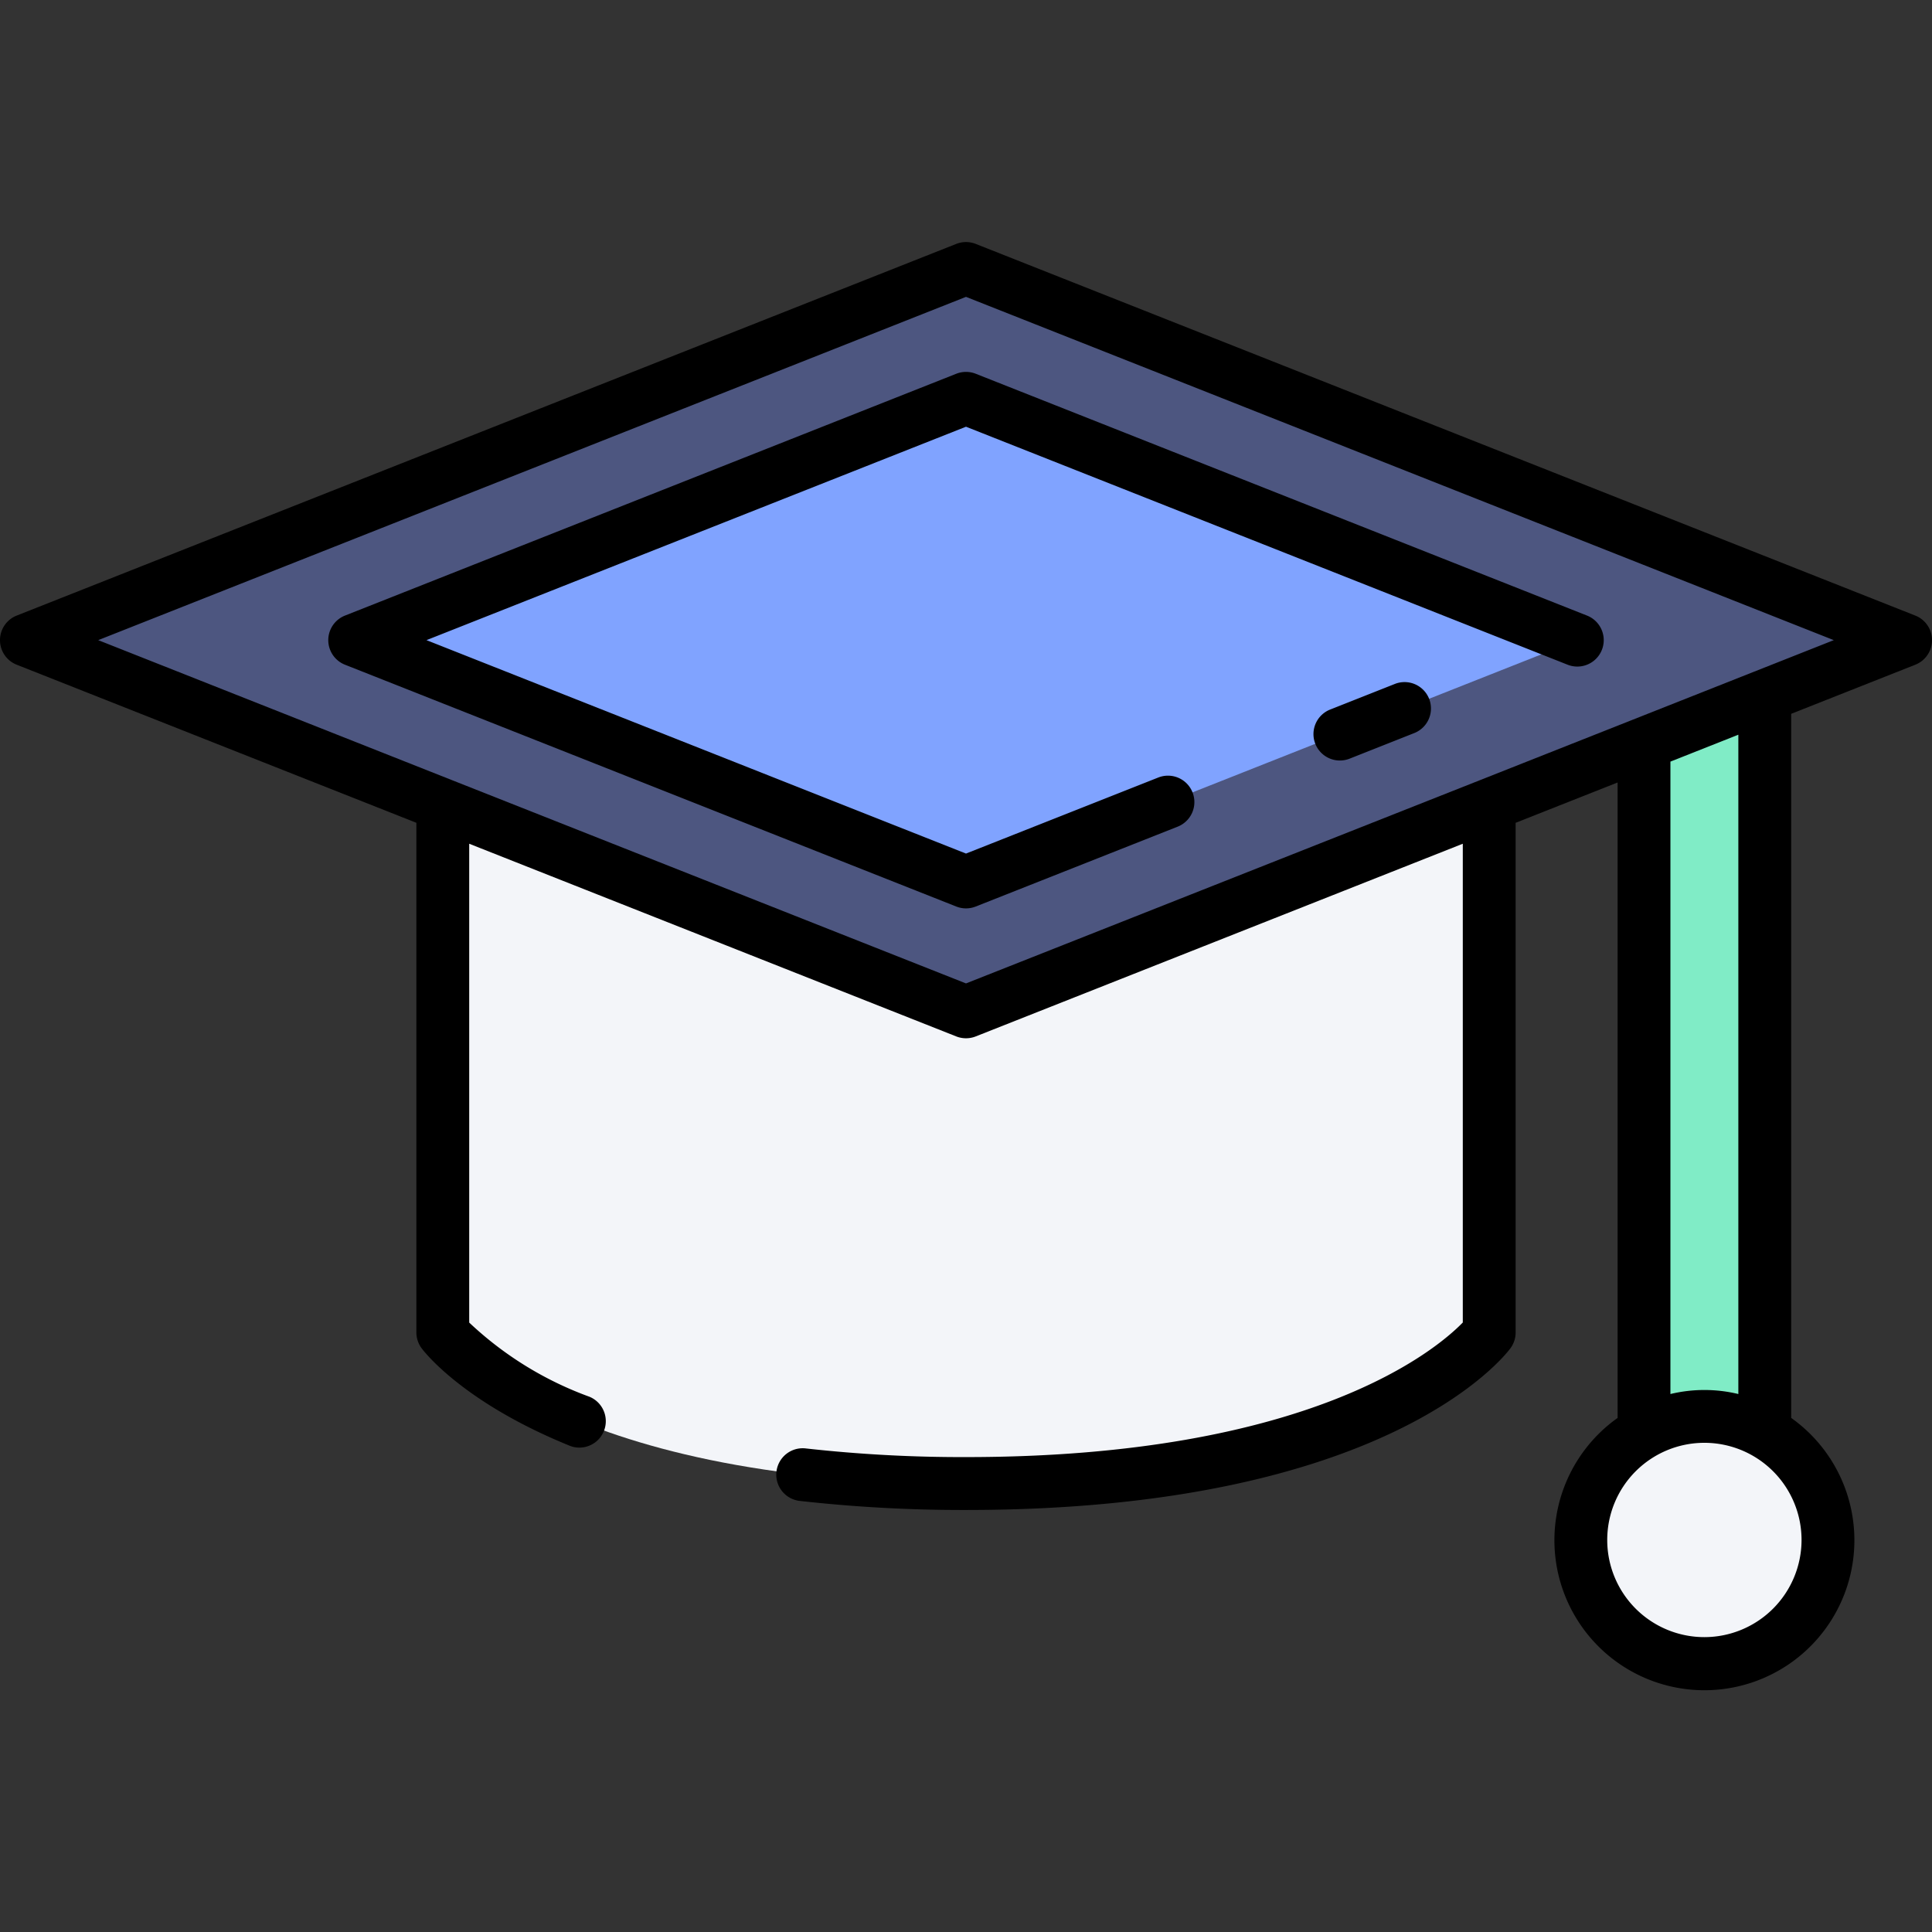 <svg height="512" viewBox="0 0 128 128" width="512" xmlns="http://www.w3.org/2000/svg"><rect x="0" y="0" width="128" height="128" fill="#333333" stroke="none"/><g><g><path d="m64 67.036-62.25-24.625 62.25-24.625 62.25 24.625z" fill="#4d5680"/><path d="m23.498 42.411 40.502-16.022 40.502 16.022-40.502 16.022z" fill="#80a3ff"/><path d="m64 67.036-34.664-13.712v34.954s7.289 10.008 34.664 10.008 34.664-10.008 34.664-10.008v-34.954z" fill="#f3f5f9"/><circle cx="112.92" cy="102.027" fill="#f3f5f9" r="8.187" transform="matrix(.228 -.974 .974 .228 -12.13 188.763)"/><path d="m108.92 94.888a8.164 8.164 0 0 1 8 0v-48.788l-8 3.164z" fill="#80ecc6"/></g><g><path d="m126.894 40.784-62.25-24.625a1.757 1.757 0 0 0 -1.288 0l-62.25 24.625a1.75 1.75 0 0 0 0 3.255l26.48 10.474v33.765a1.761 1.761 0 0 0 .335 1.031c.105.144 2.65 3.558 9.808 6.469a1.734 1.734 0 0 0 .658.13 1.751 1.751 0 0 0 .66-3.372 23.1 23.1 0 0 1 -7.961-4.913v-31.723l32.27 12.766a1.761 1.761 0 0 0 1.288 0l32.27-12.766v31.719c-1.704 1.754-10.067 8.917-32.914 8.917a93.293 93.293 0 0 1 -10.609-.573 1.75 1.75 0 1 0 -.4 3.477 96.864 96.864 0 0 0 11.01.6c27.944 0 35.76-10.289 36.079-10.727a1.761 1.761 0 0 0 .335-1.031v-33.769l6.756-2.672v42.1a9.937 9.937 0 1 0 11.5 0v-46.649l8.224-3.253a1.75 1.75 0 0 0 0-3.255zm-13.974 67.68a6.437 6.437 0 1 1 6.437-6.437 6.443 6.443 0 0 1 -6.437 6.437zm2.25-59.788v43.682a9.614 9.614 0 0 0 -4.5 0v-41.9l1.461-.578zm-17.149 3.024-34.021 13.454-34.02-13.454-23.473-9.289 57.493-22.743 57.493 22.743z"/><path d="m63.356 24.762-40.5 16.022a1.75 1.75 0 0 0 0 3.255l40.5 16.021a1.747 1.747 0 0 0 1.288 0l13.38-5.292a1.75 1.75 0 0 0 -1.287-3.255l-12.737 5.038-35.745-14.14 35.745-14.14 39.858 15.768a1.75 1.75 0 0 0 1.287-3.255l-40.5-16.022a1.757 1.757 0 0 0 -1.289 0z"/><path d="m92.445 45.3-4.295 1.7a1.75 1.75 0 1 0 1.288 3.254l4.294-1.7a1.75 1.75 0 0 0 -1.287-3.254z"/></g></g></svg>